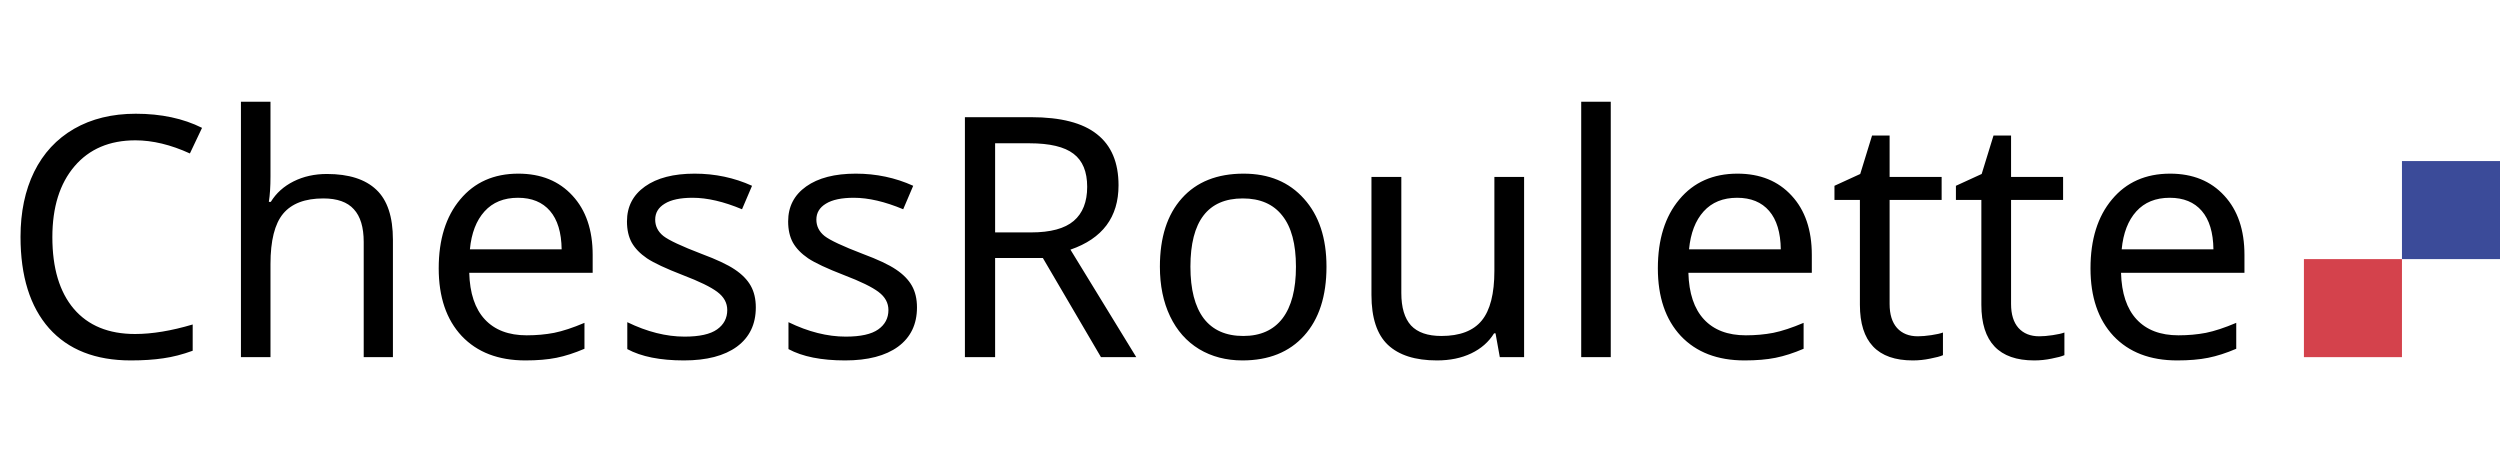 <svg width="357" height="65" viewBox="0 0 357 65" fill="none" xmlns="http://www.w3.org/2000/svg">
<rect x="329" y="37" width="14" height="14" fill="#D4424C"/>
<rect x="343" y="23" width="14" height="14" fill="#3B4B99"/>
<path d="M19.336 20.039C15.648 20.039 12.75 21.273 10.641 23.742C8.531 26.211 7.477 29.586 7.477 33.867C7.477 38.289 8.5 41.703 10.547 44.109C12.594 46.5 15.508 47.695 19.289 47.695C21.727 47.695 24.469 47.242 27.516 46.336V50.086C26.062 50.617 24.664 50.977 23.32 51.164C21.977 51.367 20.43 51.469 18.68 51.469C13.633 51.469 9.742 49.938 7.008 46.875C4.289 43.797 2.93 39.445 2.93 33.82C2.93 30.289 3.578 27.195 4.875 24.539C6.188 21.883 8.086 19.836 10.57 18.398C13.07 16.961 16.008 16.242 19.383 16.242C23.008 16.242 26.164 16.914 28.852 18.258L27.117 21.914C24.383 20.664 21.789 20.039 19.336 20.039ZM51.938 51V34.547C51.938 32.453 51.469 30.898 50.531 29.883C49.609 28.852 48.156 28.336 46.172 28.336C43.562 28.336 41.648 29.062 40.43 30.516C39.227 31.969 38.625 34.367 38.625 37.711V51H34.406V14.531H38.625V25.219C38.625 26.625 38.547 27.828 38.391 28.828H38.672C39.438 27.578 40.523 26.602 41.93 25.898C43.336 25.195 44.922 24.844 46.688 24.844C49.812 24.844 52.164 25.594 53.742 27.094C55.32 28.578 56.109 30.961 56.109 34.242V51H51.938ZM75.023 51.469C71.164 51.469 68.133 50.305 65.93 47.977C63.742 45.633 62.648 42.414 62.648 38.32C62.648 34.195 63.672 30.914 65.719 28.477C67.766 26.023 70.531 24.797 74.016 24.797C77.25 24.797 79.828 25.844 81.75 27.938C83.672 30.016 84.633 32.836 84.633 36.398V38.953H67.008C67.086 41.875 67.828 44.094 69.234 45.609C70.641 47.125 72.633 47.883 75.211 47.883C76.586 47.883 77.891 47.766 79.125 47.531C80.359 47.281 81.805 46.805 83.461 46.102V49.805C82.039 50.414 80.703 50.844 79.453 51.094C78.203 51.344 76.727 51.469 75.023 51.469ZM73.969 28.242C71.953 28.242 70.359 28.891 69.188 30.188C68.016 31.484 67.32 33.289 67.102 35.602H80.203C80.172 33.195 79.617 31.367 78.539 30.117C77.461 28.867 75.938 28.242 73.969 28.242ZM107.93 43.898C107.93 46.305 107.031 48.172 105.234 49.5C103.438 50.812 100.914 51.469 97.664 51.469C94.273 51.469 91.578 50.93 89.578 49.852V46.008C92.406 47.383 95.133 48.07 97.758 48.07C99.883 48.07 101.43 47.727 102.398 47.039C103.367 46.352 103.852 45.43 103.852 44.273C103.852 43.258 103.383 42.398 102.445 41.695C101.523 40.992 99.875 40.188 97.5 39.281C95.078 38.344 93.375 37.547 92.391 36.891C91.406 36.219 90.68 35.469 90.211 34.641C89.758 33.812 89.531 32.805 89.531 31.617C89.531 29.508 90.391 27.844 92.109 26.625C93.828 25.406 96.188 24.797 99.188 24.797C102.109 24.797 104.844 25.375 107.391 26.531L105.961 29.883C103.352 28.789 101 28.242 98.906 28.242C97.156 28.242 95.828 28.523 94.922 29.086C94.016 29.633 93.562 30.391 93.562 31.359C93.562 32.297 93.953 33.078 94.734 33.703C95.516 34.312 97.336 35.164 100.195 36.258C102.336 37.055 103.914 37.797 104.93 38.484C105.961 39.172 106.719 39.945 107.203 40.805C107.688 41.664 107.93 42.695 107.93 43.898ZM130.945 43.898C130.945 46.305 130.047 48.172 128.25 49.5C126.453 50.812 123.93 51.469 120.68 51.469C117.289 51.469 114.594 50.93 112.594 49.852V46.008C115.422 47.383 118.148 48.07 120.773 48.07C122.898 48.07 124.445 47.727 125.414 47.039C126.383 46.352 126.867 45.43 126.867 44.273C126.867 43.258 126.398 42.398 125.461 41.695C124.539 40.992 122.891 40.188 120.516 39.281C118.094 38.344 116.391 37.547 115.406 36.891C114.422 36.219 113.695 35.469 113.227 34.641C112.773 33.812 112.547 32.805 112.547 31.617C112.547 29.508 113.406 27.844 115.125 26.625C116.844 25.406 119.203 24.797 122.203 24.797C125.125 24.797 127.859 25.375 130.406 26.531L128.977 29.883C126.367 28.789 124.016 28.242 121.922 28.242C120.172 28.242 118.844 28.523 117.938 29.086C117.031 29.633 116.578 30.391 116.578 31.359C116.578 32.297 116.969 33.078 117.75 33.703C118.531 34.312 120.352 35.164 123.211 36.258C125.352 37.055 126.93 37.797 127.945 38.484C128.977 39.172 129.734 39.945 130.219 40.805C130.703 41.664 130.945 42.695 130.945 43.898ZM142.102 33.188H147.234C150.016 33.188 152.047 32.641 153.328 31.547C154.609 30.453 155.25 28.828 155.25 26.672C155.25 24.516 154.602 22.945 153.305 21.961C152.008 20.961 149.906 20.461 147 20.461H142.102V33.188ZM142.102 36.844V51H137.789V16.734H147.234C151.484 16.734 154.625 17.547 156.656 19.172C158.703 20.781 159.727 23.211 159.727 26.461C159.727 31.008 157.438 34.07 152.859 35.648L162.258 51H157.219L148.922 36.844H142.102ZM189.422 38.086C189.422 42.289 188.359 45.57 186.234 47.93C184.109 50.289 181.172 51.469 177.422 51.469C175.094 51.469 173.031 50.93 171.234 49.852C169.438 48.758 168.055 47.195 167.086 45.164C166.117 43.133 165.633 40.773 165.633 38.086C165.633 33.898 166.68 30.641 168.773 28.312C170.867 25.969 173.805 24.797 177.586 24.797C181.211 24.797 184.086 25.992 186.211 28.383C188.352 30.758 189.422 33.992 189.422 38.086ZM169.992 38.086C169.992 41.32 170.625 43.781 171.891 45.469C173.172 47.141 175.055 47.977 177.539 47.977C179.992 47.977 181.859 47.141 183.141 45.469C184.422 43.781 185.062 41.32 185.062 38.086C185.062 34.852 184.414 32.422 183.117 30.797C181.836 29.156 179.953 28.336 177.469 28.336C172.484 28.336 169.992 31.586 169.992 38.086ZM200.109 25.266V41.836C200.109 43.914 200.57 45.461 201.492 46.477C202.43 47.477 203.875 47.977 205.828 47.977C208.469 47.977 210.391 47.242 211.594 45.773C212.797 44.305 213.398 41.938 213.398 38.672V25.266H217.641V51H214.172L213.562 47.602H213.352C212.586 48.836 211.5 49.789 210.094 50.461C208.688 51.133 207.055 51.469 205.195 51.469C202.102 51.469 199.766 50.727 198.188 49.242C196.625 47.758 195.844 45.383 195.844 42.117V25.266H200.109ZM230.016 51H225.797V14.531H230.016V51ZM249.117 51.469C245.258 51.469 242.227 50.305 240.023 47.977C237.836 45.633 236.742 42.414 236.742 38.32C236.742 34.195 237.766 30.914 239.812 28.477C241.859 26.023 244.625 24.797 248.109 24.797C251.344 24.797 253.922 25.844 255.844 27.938C257.766 30.016 258.727 32.836 258.727 36.398V38.953H241.102C241.18 41.875 241.922 44.094 243.328 45.609C244.734 47.125 246.727 47.883 249.305 47.883C250.68 47.883 251.984 47.766 253.219 47.531C254.453 47.281 255.898 46.805 257.555 46.102V49.805C256.133 50.414 254.797 50.844 253.547 51.094C252.297 51.344 250.82 51.469 249.117 51.469ZM248.062 28.242C246.047 28.242 244.453 28.891 243.281 30.188C242.109 31.484 241.414 33.289 241.195 35.602H254.297C254.266 33.195 253.711 31.367 252.633 30.117C251.555 28.867 250.031 28.242 248.062 28.242ZM273.867 48.023C274.414 48.023 275.055 47.969 275.789 47.859C276.523 47.75 277.078 47.625 277.453 47.484V50.719C277.062 50.891 276.453 51.055 275.625 51.211C274.812 51.383 273.984 51.469 273.141 51.469C268.109 51.469 265.594 48.82 265.594 43.523V28.547H261.961V26.531L265.641 24.844L267.328 19.359H269.836V25.266H277.266V28.547H269.836V43.406C269.836 44.891 270.188 46.031 270.891 46.828C271.609 47.625 272.602 48.023 273.867 48.023ZM291.211 48.023C291.758 48.023 292.398 47.969 293.133 47.859C293.867 47.75 294.422 47.625 294.797 47.484V50.719C294.406 50.891 293.797 51.055 292.969 51.211C292.156 51.383 291.328 51.469 290.484 51.469C285.453 51.469 282.938 48.82 282.938 43.523V28.547H279.305V26.531L282.984 24.844L284.672 19.359H287.18V25.266H294.609V28.547H287.18V43.406C287.18 44.891 287.531 46.031 288.234 46.828C288.953 47.625 289.945 48.023 291.211 48.023ZM310.898 51.469C307.039 51.469 304.008 50.305 301.805 47.977C299.617 45.633 298.523 42.414 298.523 38.32C298.523 34.195 299.547 30.914 301.594 28.477C303.641 26.023 306.406 24.797 309.891 24.797C313.125 24.797 315.703 25.844 317.625 27.938C319.547 30.016 320.508 32.836 320.508 36.398V38.953H302.883C302.961 41.875 303.703 44.094 305.109 45.609C306.516 47.125 308.508 47.883 311.086 47.883C312.461 47.883 313.766 47.766 315 47.531C316.234 47.281 317.68 46.805 319.336 46.102V49.805C317.914 50.414 316.578 50.844 315.328 51.094C314.078 51.344 312.602 51.469 310.898 51.469ZM309.844 28.242C307.828 28.242 306.234 28.891 305.062 30.188C303.891 31.484 303.195 33.289 302.977 35.602H316.078C316.047 33.195 315.492 31.367 314.414 30.117C313.336 28.867 311.812 28.242 309.844 28.242Z" fill="black"/>
</svg>
